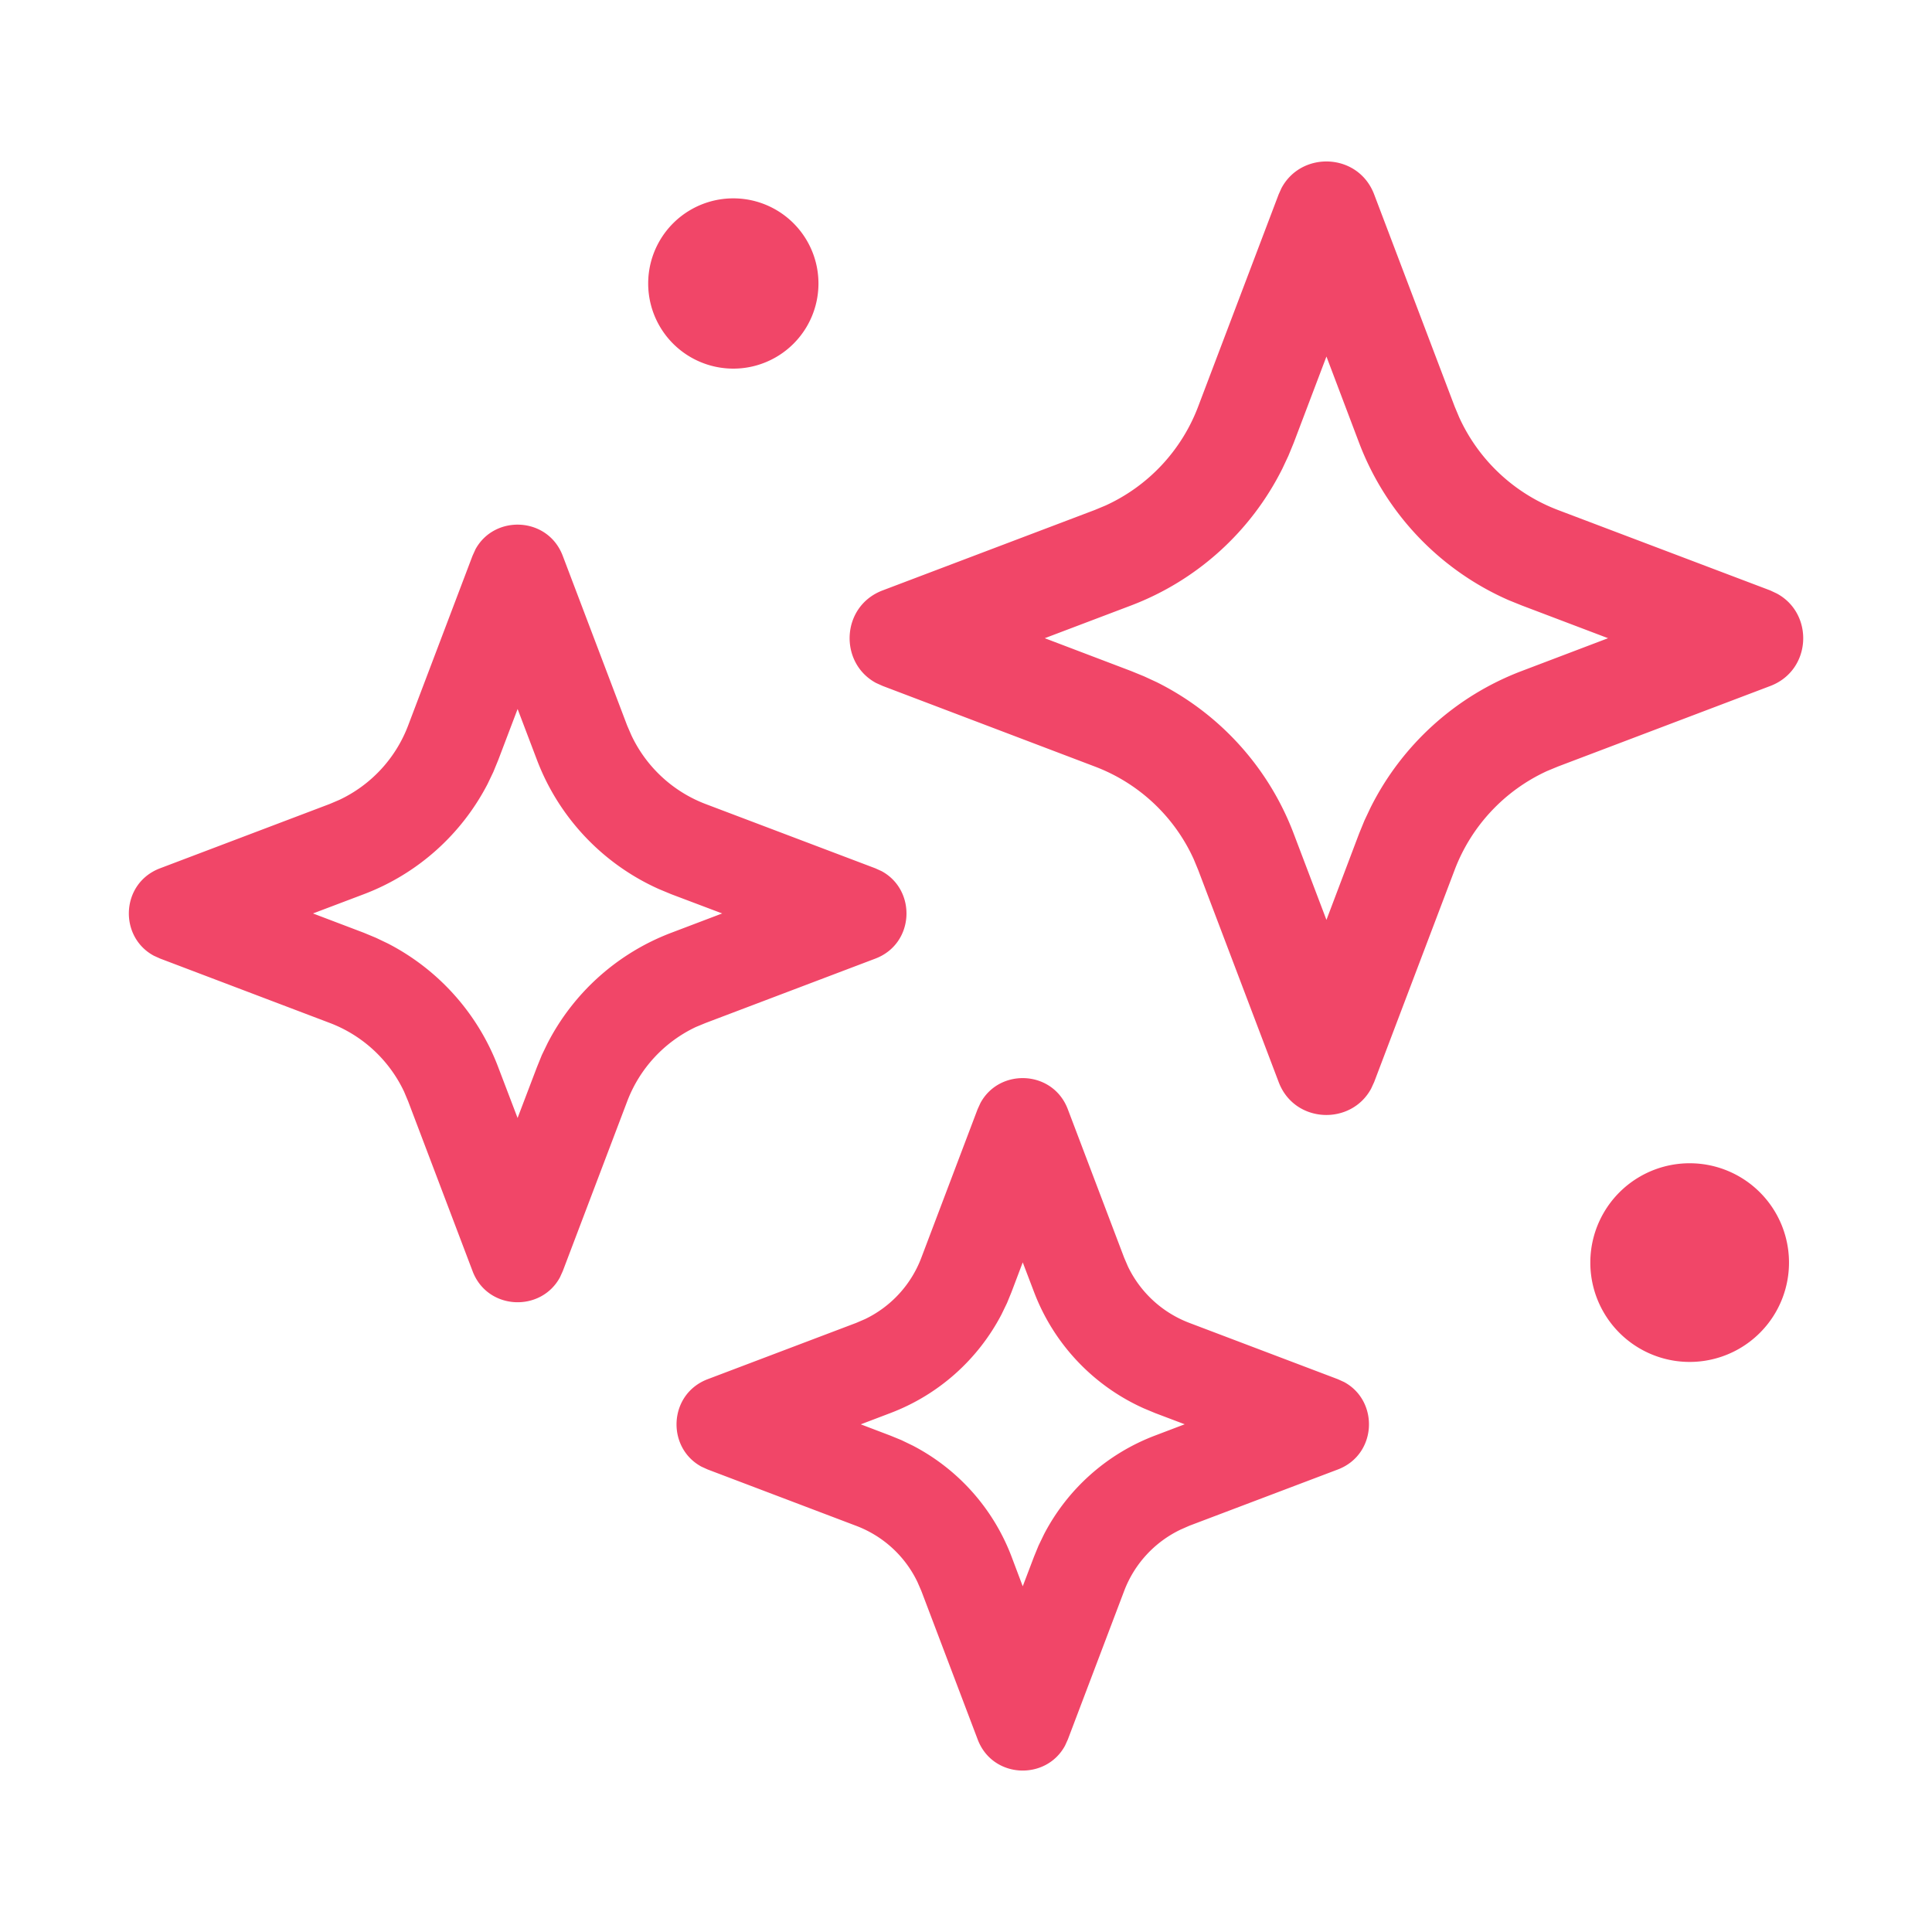 <svg width="30" height="30" fill="none" xmlns="http://www.w3.org/2000/svg"><path fill-rule="evenodd" clip-rule="evenodd" d="M16.581 17.224c-.232-.61-1.062-.643-1.357-.096l-.044.096-.874 2.307a1.74 1.74 0 0 1-.874.952l-.137.059-2.306.874c-.61.232-.644 1.062-.097 1.358l.097.044 2.306.875c.42.159.76.472.952.874l.06.138.874 2.304c.23.611 1.062.644 1.357.097l.044-.097.874-2.305c.159-.42.474-.76.875-.952l.136-.06 2.307-.874c.61-.232.643-1.063.097-1.358l-.097-.044-2.305-.874a1.744 1.744 0 0 1-.954-.875l-.059-.137-.875-2.306Zm-.7 2.378.175.459a3.238 3.238 0 0 0 1.71 1.81l.17.071.46.174-.46.175a3.236 3.236 0 0 0-1.724 1.532l-.086.178-.07.171-.175.46-.173-.459a3.238 3.238 0 0 0-1.533-1.725l-.178-.086-.171-.07-.46-.175.46-.175a3.242 3.242 0 0 0 1.725-1.531l.086-.178.07-.171.174-.46Zm-8.5-11.068-.044.097-1 2.636A2.097 2.097 0 0 1 5.27 12.42l-.15.064-2.635.999c-.611.232-.644 1.062-.097 1.357l.097.044 2.635 1c.509.193.923.576 1.155 1.068l.063.15 1 2.636c.23.61 1.062.643 1.357.096l.044-.097 1-2.635a2.1 2.1 0 0 1 1.067-1.155l.15-.062 2.637-1c.61-.232.642-1.063.096-1.358l-.097-.044-2.635-.998a2.1 2.1 0 0 1-1.154-1.07l-.065-.15-1-2.635c-.232-.61-1.062-.643-1.357-.097Zm18.856 9.529a1.542 1.542 0 1 0 0 3.085 1.542 1.542 0 0 0 0-3.085Zm-18.2-7.055.3.79a3.596 3.596 0 0 0 1.898 2.009l.19.079.789.298-.79.3a3.593 3.593 0 0 0-1.921 1.714l-.089.184-.077.19-.3.788-.3-.787a3.592 3.592 0 0 0-1.713-1.922l-.184-.088-.19-.079-.79-.3.79-.299a3.599 3.599 0 0 0 1.922-1.713l.088-.184.078-.19.3-.79ZM19.9 2.918l-.045.1-1.25 3.295a2.764 2.764 0 0 1-1.437 1.536l-.168.07-3.295 1.249c-.647.246-.681 1.125-.102 1.437l.102.046 3.296 1.252a2.755 2.755 0 0 1 1.534 1.436l.07.169 1.25 3.294c.244.646 1.124.68 1.436.102l.047-.102 1.25-3.295a2.77 2.77 0 0 1 1.436-1.535l.169-.07 3.296-1.25c.646-.246.68-1.125.101-1.436l-.102-.048-3.294-1.248a2.768 2.768 0 0 1-1.536-1.44l-.07-.167-1.25-3.294c-.246-.647-1.125-.68-1.437-.102Zm.697 2.618.507 1.34a4.352 4.352 0 0 0 2.324 2.444l.203.082 1.339.508-1.34.509a4.347 4.347 0 0 0-2.35 2.125l-.093.197-.083.203-.507 1.34-.508-1.338a4.348 4.348 0 0 0-2.127-2.353l-.197-.091-.203-.083-1.339-.509 1.34-.508a4.355 4.355 0 0 0 2.35-2.126l.093-.198.083-.202.508-1.34Zm-9.21-2.456a1.322 1.322 0 1 0 0 2.644 1.322 1.322 0 0 0 0-2.644Z" fill="#f14668"/></svg>